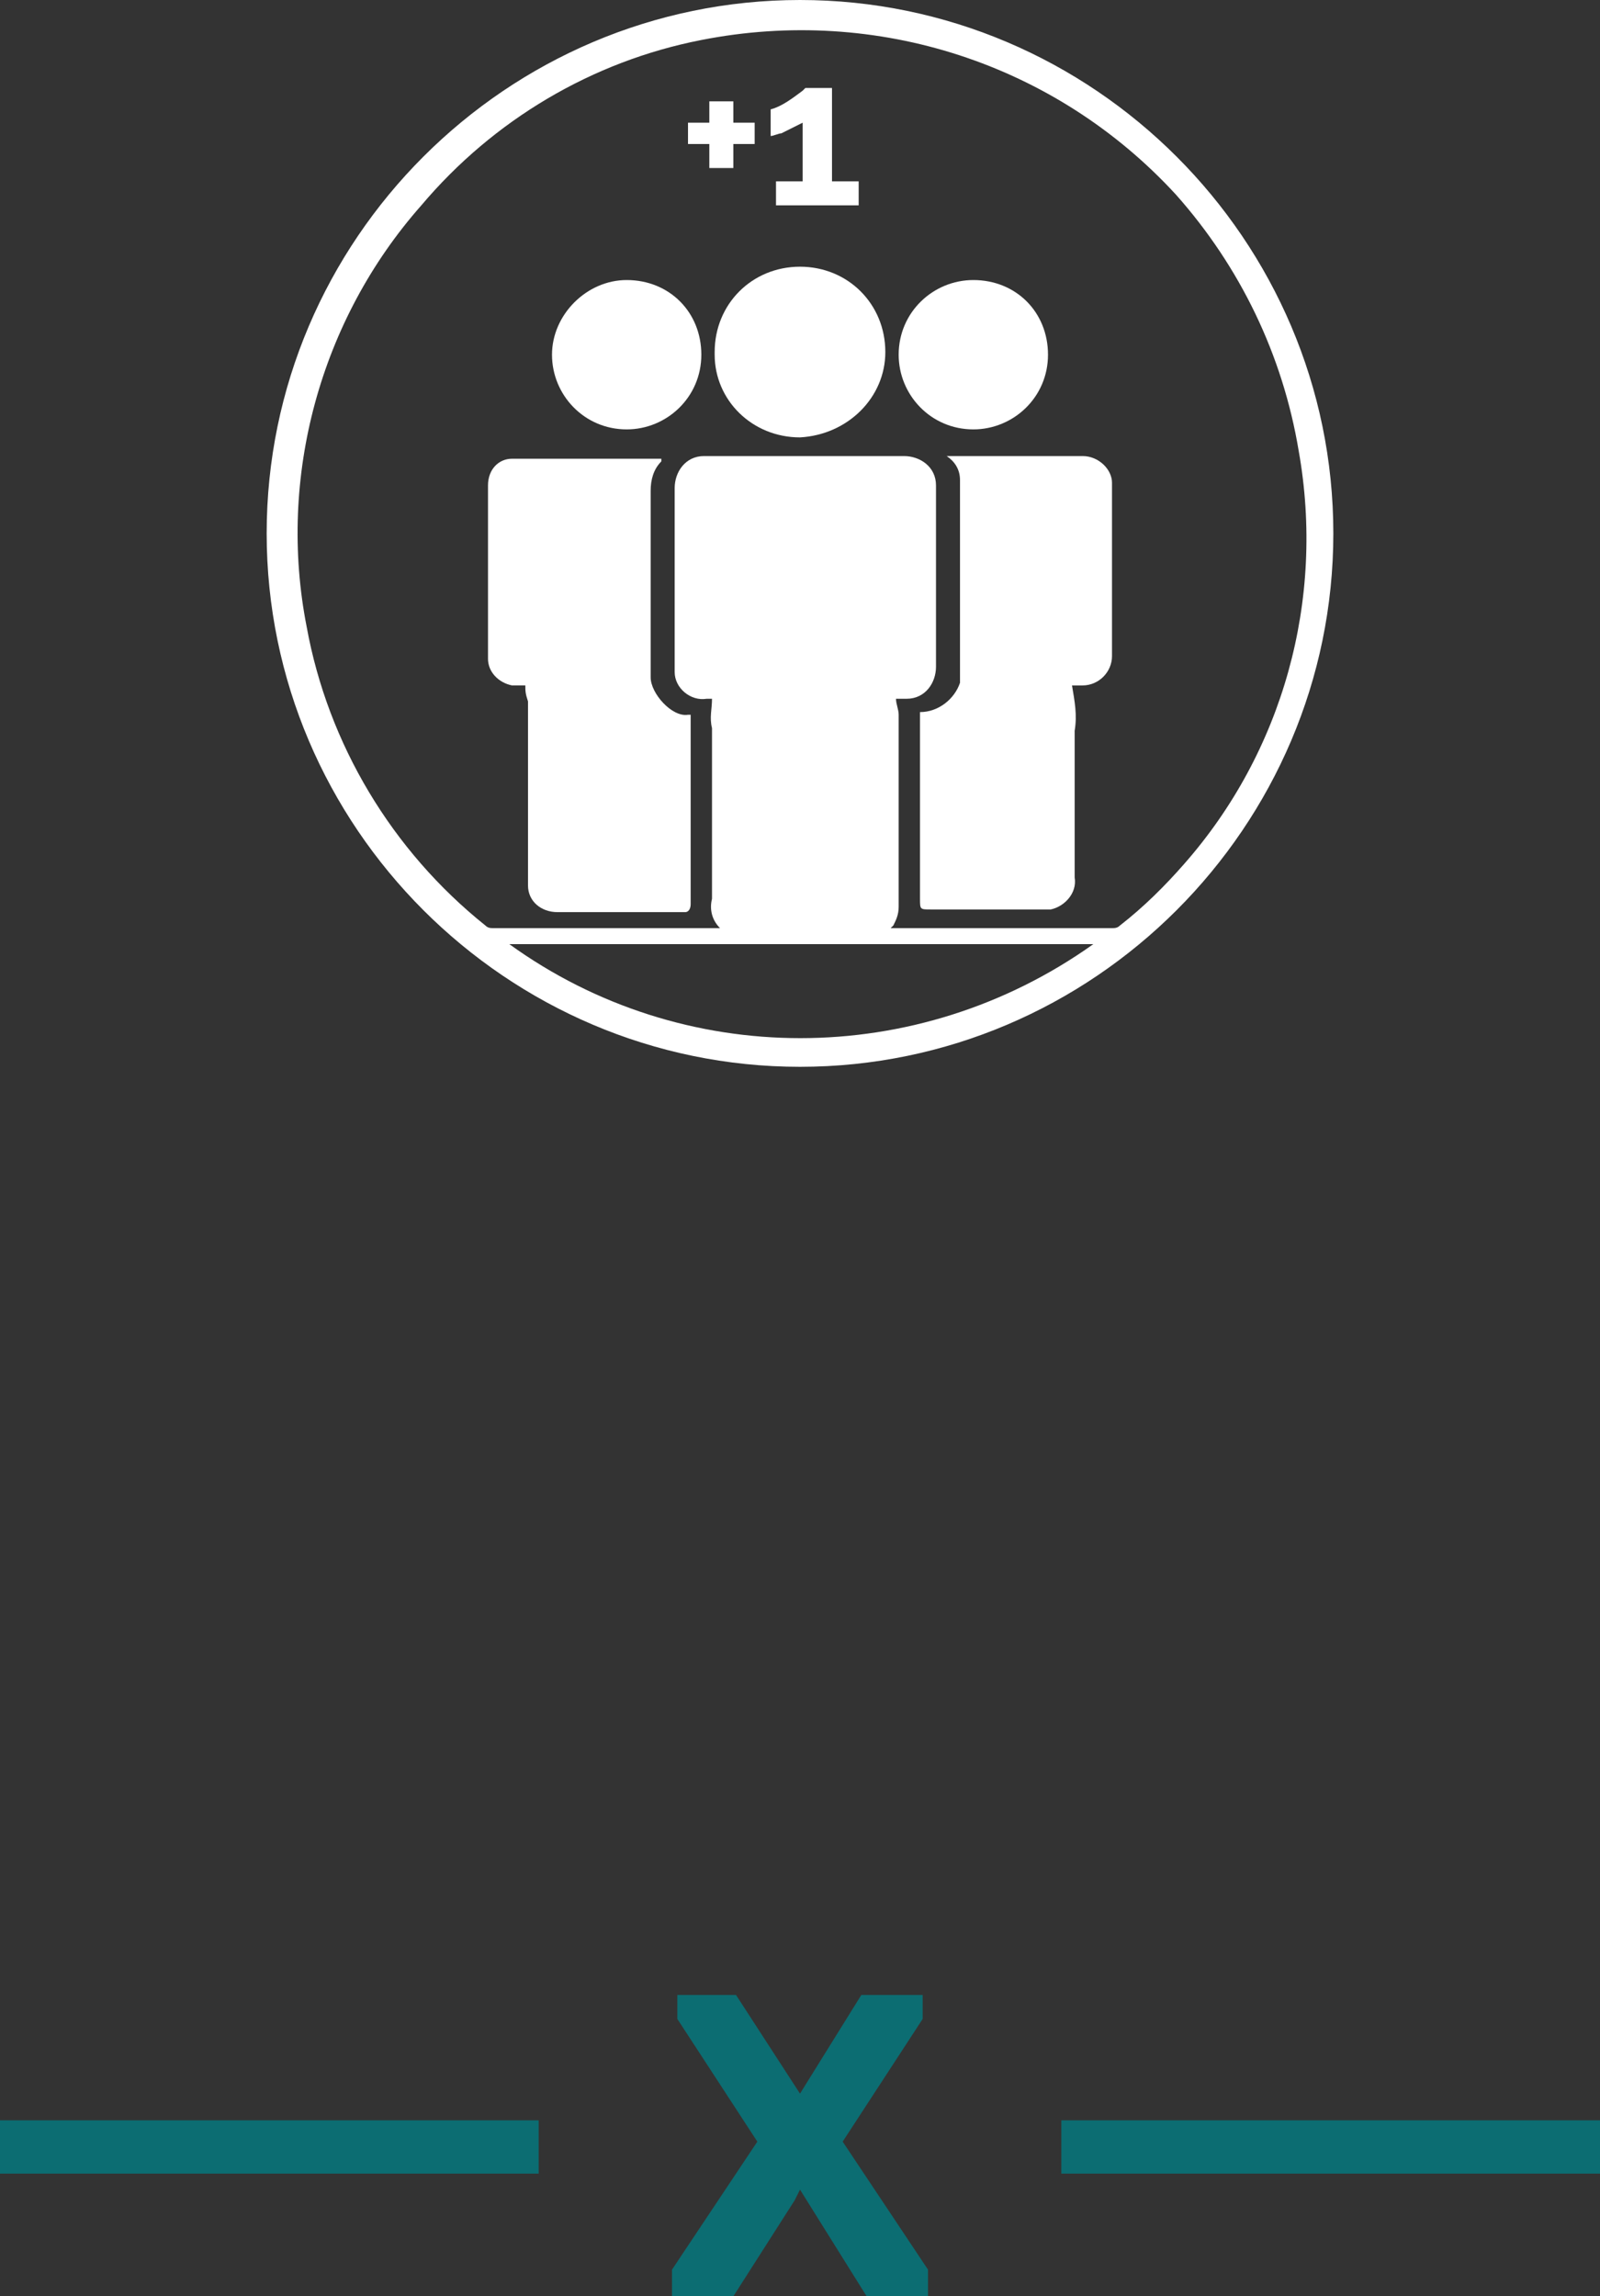 <?xml version="1.0" encoding="utf-8"?>
<!-- Generator: Adobe Illustrator 23.0.1, SVG Export Plug-In . SVG Version: 6.00 Build 0)  -->
<svg version="1.1" id="Layer_1" xmlns="http://www.w3.org/2000/svg" xmlns:xlink="http://www.w3.org/1999/xlink" x="0px" y="0px"
	 viewBox="0 0 60 86.1" style="enable-background:new 0 0 60 86.1;" xml:space="preserve">
<rect x="0" y="0" width="60" height="86.1" fill="#333333" stroke="none"/>
<style type="text/css">
	.st0{fill:#FFFFFF;}
	.st1{fill:none;stroke:#0C6D72;stroke-width:2;stroke-miterlimit:10;}
	.st2{fill:#0C6D72;}
</style>
<title>sbpc-act</title>
<g>
	<g id="layer">
		<path class="st0" d="M30,0c11,0,20,9,20,20s-9,20-20,20s-20-9-20-20S19,0,30,0z M26.7,26.2h-0.2c-0.6,0.1-1.2-0.4-1.2-1
			c0-0.1,0-0.1,0-0.2v-6.7c0-0.6,0.4-1.2,1.1-1.2c0,0,0.1,0,0.1,0h7.4c0.6,0,1.2,0.4,1.2,1.1c0,0,0,0.1,0,0.1V25
			c0,0.6-0.4,1.2-1.1,1.2c0,0-0.1,0-0.1,0h-0.3c0,0.2,0.1,0.4,0.1,0.6c0,2.4,0,4.8,0,7.2c0,0.3-0.1,0.5-0.2,0.7l-0.1,0.1h8.3
			c0.1,0,0.2,0,0.3-0.1c0.9-0.7,1.7-1.5,2.4-2.3c3.7-4.2,5.3-9.9,4.3-15.5c-0.6-3.6-2.2-6.9-4.6-9.6c-4.5-4.9-11.2-7.1-17.8-5.8
			c-4.1,0.8-7.8,3-10.5,6.2c-3.8,4.3-5.4,10.2-4.3,15.8c0.8,4.4,3.2,8.4,6.7,11.2c0.1,0.1,0.2,0.1,0.3,0.1H27
			c-0.3-0.3-0.4-0.7-0.3-1.1v-6.4C26.6,26.9,26.7,26.6,26.7,26.2z M19.1,35.4c6.5,4.7,15.3,4.7,21.9,0H19.1z"/>
		<path class="st0" d="M19.7,25.7c-0.2,0-0.4,0-0.5,0c-0.5-0.1-0.9-0.5-0.9-1v-6.5c0-0.6,0.4-1,0.9-1c0,0,0,0,0.1,0
			c1.8,0,3.6,0,5.5,0c0,0,0,0,0,0.1c-0.3,0.3-0.4,0.7-0.4,1.1c0,2.3,0,4.7,0,7c0,0.6,0.8,1.5,1.4,1.4h0.1c0,0.1,0,0.1,0,0.2
			c0,2.3,0,4.6,0,6.9c0,0.2-0.1,0.3-0.2,0.3c-0.1,0-0.2,0-0.4,0h-4.4c-0.6,0-1.1-0.4-1.1-1c0,0,0,0,0-0.1c0-2.3,0-4.5,0-6.8
			C19.7,26,19.7,25.9,19.7,25.7z"/>
		<path class="st0" d="M34.5,26.7c0.7,0,1.3-0.5,1.5-1.1c0-0.1,0-0.2,0-0.3V18c0-0.4-0.2-0.7-0.5-0.9h0.2h4.9c0.6,0,1.1,0.5,1.1,1
			c0,0,0,0,0,0.1v6.4c0,0.6-0.5,1.1-1.1,1.1c0,0,0,0,0,0h-0.4c0.1,0.6,0.2,1.1,0.1,1.7c0,1.8,0,3.7,0,5.5c0.1,0.6-0.4,1.1-0.9,1.2
			c-0.1,0-0.2,0-0.2,0h-4.3c-0.4,0-0.4,0-0.4-0.4V26.7z"/>
		<path class="st0" d="M30,16.4c-1.8,0-3.2-1.4-3.2-3.1c0,0,0,0,0-0.1c0-1.8,1.4-3.2,3.2-3.2c1.8,0,3.2,1.4,3.2,3.2
			C33.2,14.9,31.8,16.3,30,16.4C30,16.4,30,16.4,30,16.4z"/>
		<path class="st0" d="M26.3,13.3c0,1.6-1.3,2.8-2.8,2.8c-1.6,0-2.8-1.3-2.8-2.8c0-1.5,1.3-2.8,2.8-2.8
			C25.1,10.5,26.3,11.7,26.3,13.3C26.3,13.3,26.3,13.3,26.3,13.3z"/>
		<path class="st0" d="M39.3,13.3c0,1.6-1.3,2.8-2.8,2.8c-1.6,0-2.8-1.3-2.8-2.8c0-1.6,1.3-2.8,2.8-2.8
			C38.1,10.5,39.3,11.7,39.3,13.3C39.3,13.3,39.3,13.3,39.3,13.3z"/>
		<path class="st0" d="M31.2,6.8h1v0.9h-3.1V6.8h1V4.6L29.3,5c-0.1,0-0.3,0.1-0.4,0.1v-1c0.4-0.1,0.8-0.4,1.2-0.7
			c0,0,0.1-0.1,0.1-0.1h1L31.2,6.8z"/>
		<path class="st0" d="M27.5,6.3h-0.9V5.4h-0.8V4.6h0.8V3.8h0.9v0.8h0.8v0.8h-0.8V6.3z"/>
	</g>
</g>
<line class="st1" x1="20.2" y1="80.5" x2="0" y2="80.5"/>
<line class="st1" x1="60" y1="80.5" x2="39.8" y2="80.5"/>
<polygon class="st2" points="31.6,80.3 34.6,75.7 34.6,74.8 32.3,74.8 30,78.5 27.6,74.8 25.4,74.8 25.4,75.7 28.4,80.3 25.2,85.1 
	25.2,86.1 27.5,86.1 29.8,82.5 30,82.1 32.5,86.1 34.8,86.1 34.8,85.1 "/>
</svg>
